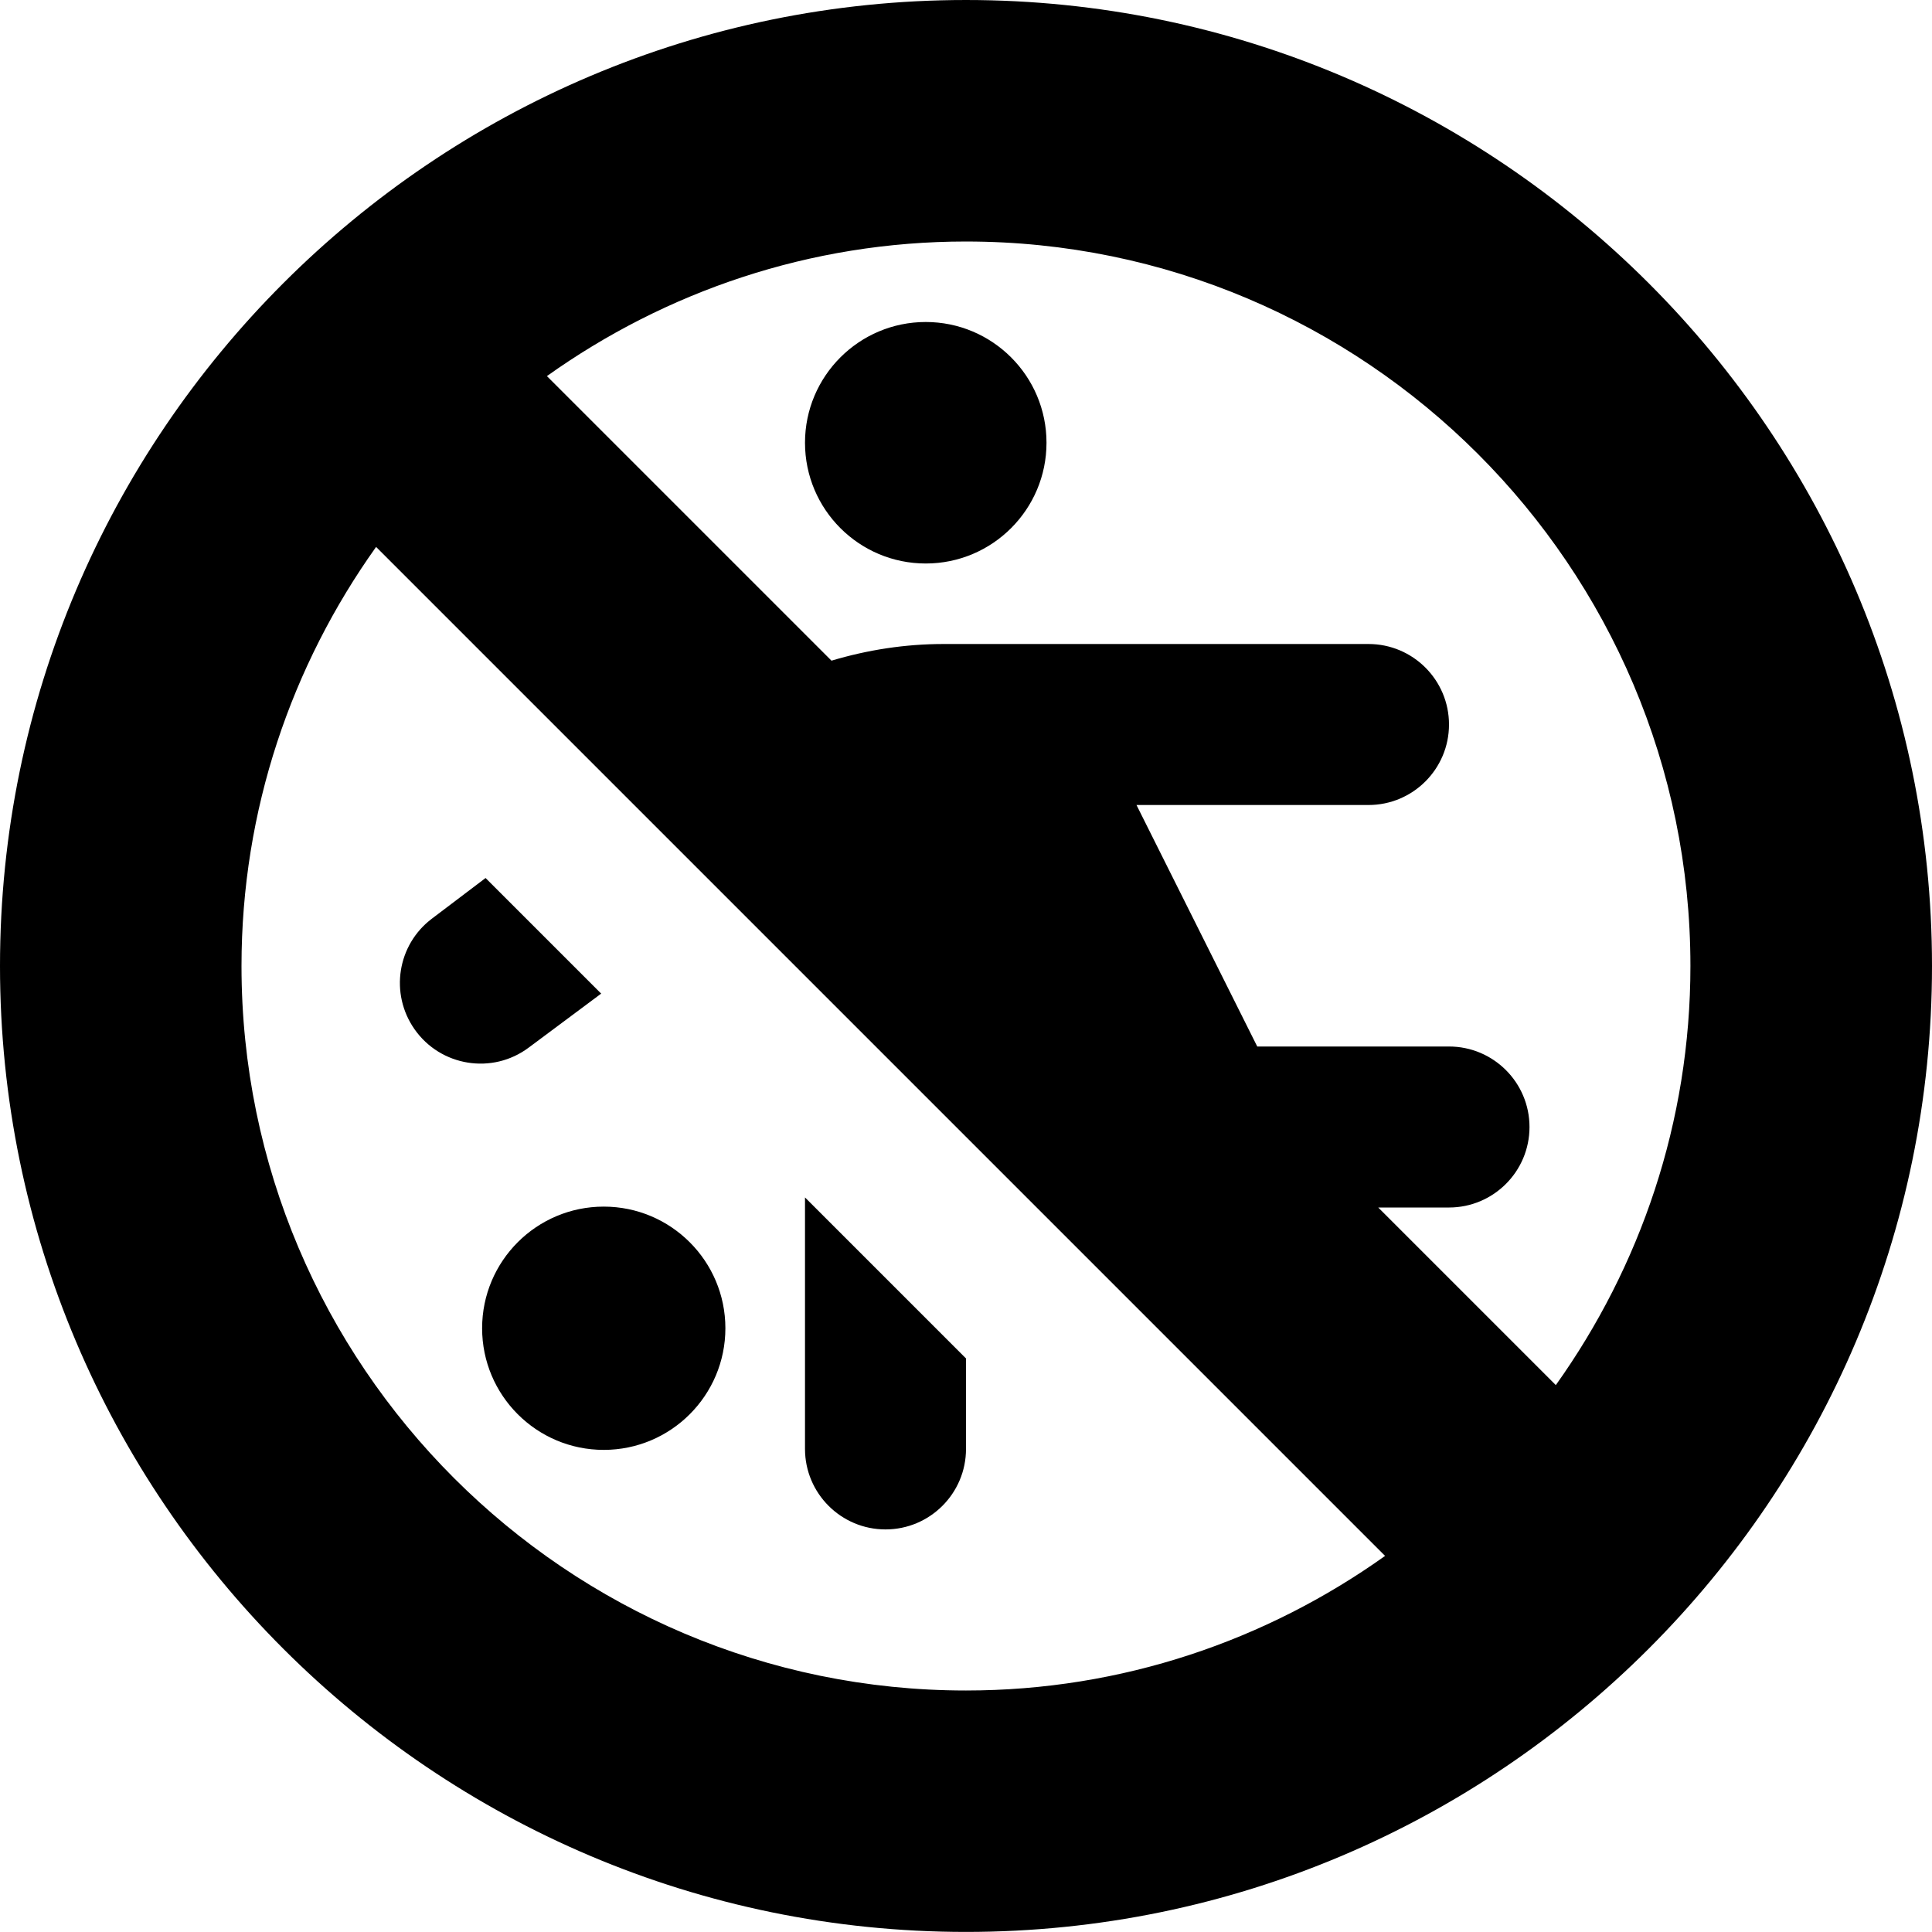 <svg id="Layer_1" viewBox="0 0 24 24" xmlns="http://www.w3.org/2000/svg" data-name="Layer 1"><path d="m10 5.5c0-.828.672-1.5 1.5-1.5s1.5.672 1.5 1.5-.672 1.5-1.5 1.5-1.5-.672-1.5-1.5zm-2.5 9.489c-.835 0-1.511.677-1.511 1.511s.677 1.511 1.511 1.511 1.511-.677 1.511-1.511-.677-1.511-1.511-1.511zm-.032-2.646-1.436-1.436-.667.505c-.43.325-.525.931-.216 1.373.325.464.969.567 1.421.227zm2.532 2.532v3.124c0 .552.448 1 1 1s1-.448 1-1v-1.124zm14-2.876c0 6.617-5.383 12-12 12s-12-5.382-12-11.999 5.383-12 12-12 12 5.383 12 12zm-12-8.999c-1.941 0-3.735.624-5.206 1.672l3.535 3.535c.448-.134.915-.207 1.392-.207h5.279c.552 0 1 .448 1 1s-.448 1-1 1h-2.882l1.5 3h2.382c.552 0 1 .448 1 1s-.448 1-1 1h-.879l2.206 2.206c1.049-1.472 1.672-3.266 1.672-5.206 0-4.962-4.038-9-9-9zm0 18c1.941 0 3.735-.624 5.206-1.672l-12.534-12.534c-1.049 1.472-1.672 3.266-1.672 5.206 0 4.962 4.038 9 9 9z"/></svg>